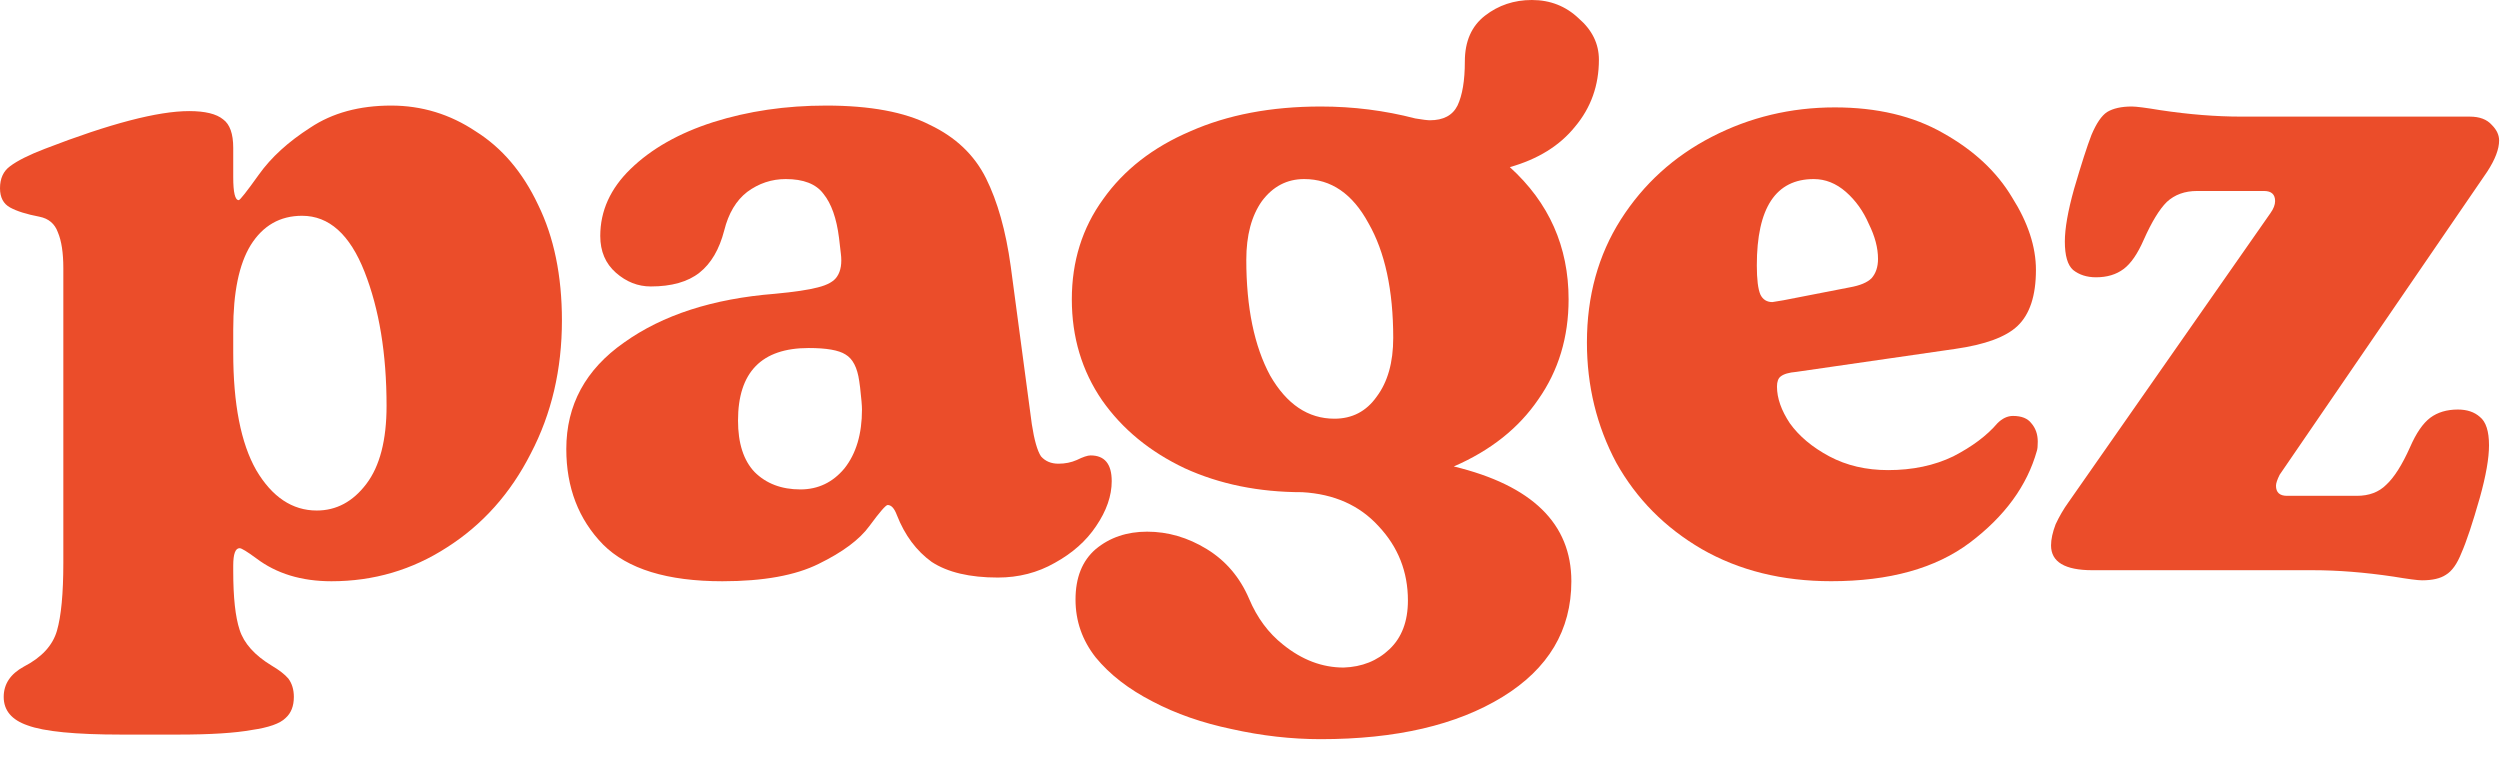 <svg width="48" height="15" viewBox="0 0 48 15" fill="none" xmlns="http://www.w3.org/2000/svg">
<path d="M46.503 11.142C46.42 11.142 46.238 11.118 45.956 11.071C45.404 10.989 44.886 10.948 44.405 10.948H40.173C39.645 10.948 39.38 10.789 39.38 10.472C39.38 10.354 39.41 10.219 39.468 10.066C39.539 9.914 39.621 9.773 39.715 9.643L43.594 4.09C43.652 4.008 43.682 3.931 43.682 3.861C43.682 3.732 43.611 3.667 43.47 3.667H42.183C41.948 3.667 41.754 3.737 41.602 3.878C41.46 4.019 41.313 4.26 41.161 4.601C41.043 4.872 40.914 5.06 40.773 5.165C40.632 5.271 40.456 5.324 40.244 5.324C40.068 5.324 39.921 5.277 39.803 5.183C39.697 5.089 39.645 4.907 39.645 4.636C39.645 4.39 39.703 4.055 39.821 3.632C39.962 3.15 40.074 2.803 40.156 2.591C40.25 2.368 40.35 2.221 40.456 2.151C40.573 2.08 40.732 2.045 40.931 2.045C41.014 2.045 41.196 2.068 41.478 2.115C42.031 2.198 42.548 2.239 43.029 2.239H47.419C47.607 2.239 47.748 2.292 47.842 2.398C47.936 2.492 47.983 2.591 47.983 2.697C47.983 2.862 47.907 3.062 47.754 3.297L43.77 9.114C43.723 9.208 43.699 9.279 43.699 9.326C43.699 9.455 43.77 9.52 43.911 9.52H45.251C45.486 9.52 45.674 9.449 45.815 9.308C45.968 9.167 46.121 8.926 46.273 8.586C46.391 8.315 46.52 8.127 46.661 8.021C46.802 7.916 46.979 7.863 47.19 7.863C47.366 7.863 47.507 7.91 47.613 8.004C47.731 8.098 47.789 8.28 47.789 8.55C47.789 8.797 47.731 9.132 47.613 9.555C47.472 10.049 47.355 10.401 47.261 10.613C47.178 10.825 47.078 10.966 46.961 11.036C46.855 11.107 46.702 11.142 46.503 11.142Z" fill="#EB4D2A"/>
<path d="M35.159 11.159C34.218 11.159 33.39 10.954 32.673 10.542C31.968 10.131 31.421 9.579 31.033 8.885C30.657 8.18 30.469 7.41 30.469 6.576C30.469 5.682 30.687 4.895 31.121 4.213C31.556 3.532 32.138 3.003 32.867 2.627C33.596 2.251 34.383 2.062 35.229 2.062C36.04 2.062 36.734 2.227 37.309 2.556C37.897 2.885 38.338 3.297 38.632 3.79C38.937 4.272 39.09 4.736 39.09 5.183C39.09 5.677 38.972 6.035 38.737 6.258C38.514 6.47 38.115 6.617 37.539 6.699L34.489 7.14C34.348 7.152 34.248 7.181 34.189 7.228C34.142 7.263 34.118 7.328 34.118 7.422C34.118 7.645 34.201 7.88 34.365 8.127C34.542 8.374 34.794 8.586 35.123 8.762C35.453 8.938 35.829 9.026 36.252 9.026C36.722 9.026 37.139 8.938 37.503 8.762C37.868 8.574 38.15 8.362 38.35 8.127C38.444 8.033 38.544 7.986 38.649 7.986C38.814 7.986 38.931 8.033 39.002 8.127C39.084 8.221 39.125 8.339 39.125 8.48C39.125 8.562 39.12 8.621 39.108 8.656C38.92 9.326 38.491 9.914 37.821 10.419C37.163 10.913 36.275 11.159 35.159 11.159ZM35.511 5.518C35.711 5.483 35.852 5.424 35.934 5.342C36.017 5.248 36.058 5.124 36.058 4.971C36.058 4.76 35.999 4.537 35.882 4.301C35.776 4.055 35.629 3.849 35.441 3.684C35.253 3.52 35.047 3.438 34.824 3.438C34.095 3.438 33.731 3.99 33.731 5.095C33.731 5.365 33.754 5.553 33.801 5.659C33.848 5.753 33.925 5.8 34.03 5.8L34.242 5.765L35.511 5.518Z" fill="#EB4D2A"/>
<path d="M27.913 8.956C29.418 9.32 30.17 10.055 30.17 11.16C30.17 12.1 29.729 12.84 28.848 13.381C27.966 13.922 26.802 14.192 25.357 14.192C24.793 14.192 24.223 14.127 23.647 13.998C23.083 13.88 22.577 13.704 22.131 13.469C21.672 13.234 21.308 12.952 21.038 12.623C20.779 12.294 20.65 11.924 20.65 11.512C20.65 11.089 20.779 10.766 21.038 10.543C21.308 10.319 21.637 10.208 22.025 10.208C22.424 10.208 22.806 10.319 23.171 10.543C23.535 10.766 23.805 11.083 23.982 11.495C24.135 11.859 24.352 12.153 24.634 12.376C24.998 12.67 25.386 12.817 25.798 12.817C26.15 12.805 26.444 12.688 26.679 12.464C26.914 12.241 27.032 11.93 27.032 11.53C27.032 10.977 26.844 10.502 26.468 10.102C26.103 9.702 25.616 9.485 25.004 9.45C24.17 9.45 23.418 9.297 22.748 8.991C22.078 8.674 21.549 8.239 21.161 7.687C20.773 7.122 20.579 6.476 20.579 5.747C20.579 5.019 20.779 4.378 21.179 3.826C21.578 3.262 22.137 2.827 22.854 2.521C23.57 2.204 24.405 2.045 25.357 2.045C25.98 2.045 26.585 2.121 27.173 2.274C27.314 2.298 27.408 2.309 27.455 2.309C27.713 2.309 27.89 2.215 27.984 2.027C28.078 1.828 28.125 1.546 28.125 1.181C28.125 0.793 28.254 0.5 28.513 0.3C28.771 0.1 29.071 0 29.412 0C29.764 0 30.064 0.118 30.311 0.353C30.569 0.576 30.699 0.84 30.699 1.146C30.699 1.64 30.546 2.069 30.24 2.433C29.947 2.797 29.529 3.056 28.989 3.209C29.741 3.89 30.117 4.737 30.117 5.747C30.117 6.476 29.923 7.117 29.535 7.669C29.159 8.221 28.618 8.65 27.913 8.956ZM25.04 3.438C24.71 3.438 24.44 3.579 24.229 3.861C24.029 4.143 23.929 4.519 23.929 4.989C23.929 5.906 24.082 6.646 24.387 7.211C24.705 7.763 25.116 8.039 25.621 8.039C25.962 8.039 26.233 7.898 26.432 7.616C26.644 7.334 26.75 6.958 26.75 6.488C26.75 5.571 26.591 4.836 26.274 4.284C25.968 3.72 25.557 3.438 25.04 3.438Z" fill="#EB4D2A"/>
<path d="M13.87 11.16C12.812 11.16 12.048 10.925 11.578 10.454C11.108 9.972 10.873 9.361 10.873 8.621C10.873 7.775 11.243 7.093 11.983 6.576C12.724 6.047 13.688 5.735 14.875 5.641C15.251 5.606 15.527 5.565 15.703 5.518C15.891 5.471 16.015 5.401 16.074 5.306C16.144 5.201 16.168 5.054 16.144 4.866L16.109 4.566C16.062 4.19 15.962 3.908 15.809 3.72C15.668 3.532 15.427 3.438 15.086 3.438C14.816 3.438 14.569 3.52 14.346 3.685C14.134 3.849 13.987 4.096 13.905 4.425C13.811 4.789 13.652 5.06 13.429 5.236C13.206 5.412 12.894 5.5 12.495 5.5C12.248 5.5 12.025 5.412 11.825 5.236C11.625 5.06 11.525 4.825 11.525 4.531C11.525 4.049 11.719 3.62 12.107 3.244C12.507 2.856 13.035 2.556 13.694 2.345C14.364 2.133 15.086 2.027 15.862 2.027C16.708 2.027 17.372 2.151 17.854 2.398C18.348 2.633 18.706 2.973 18.93 3.42C19.153 3.867 19.312 4.431 19.406 5.113L19.811 8.145C19.858 8.45 19.917 8.656 19.987 8.762C20.07 8.856 20.181 8.903 20.322 8.903C20.452 8.903 20.569 8.879 20.675 8.832C20.793 8.774 20.881 8.744 20.939 8.744C21.21 8.744 21.345 8.909 21.345 9.238C21.345 9.52 21.245 9.808 21.045 10.102C20.857 10.384 20.593 10.619 20.252 10.807C19.923 10.995 19.558 11.089 19.159 11.089C18.618 11.089 18.195 10.989 17.889 10.789C17.596 10.578 17.372 10.278 17.22 9.89C17.172 9.761 17.114 9.696 17.043 9.696C17.008 9.696 16.89 9.831 16.691 10.102C16.503 10.36 16.179 10.601 15.721 10.825C15.274 11.048 14.657 11.16 13.87 11.16ZM15.368 9.397C15.709 9.397 15.991 9.261 16.215 8.991C16.438 8.709 16.55 8.333 16.55 7.863C16.55 7.792 16.538 7.651 16.514 7.44L16.497 7.316C16.461 7.058 16.373 6.887 16.232 6.805C16.103 6.723 15.868 6.682 15.527 6.682C14.622 6.682 14.17 7.146 14.17 8.074C14.17 8.509 14.275 8.838 14.487 9.062C14.71 9.285 15.004 9.397 15.368 9.397Z" fill="#EB4D2A"/>
<path d="M2.327 14.104C1.446 14.104 0.846 14.045 0.529 13.927C0.223 13.822 0.071 13.639 0.071 13.381C0.071 13.134 0.2 12.94 0.458 12.799C0.799 12.623 1.011 12.394 1.093 12.112C1.175 11.829 1.216 11.395 1.216 10.807V5.148C1.216 4.854 1.181 4.625 1.111 4.46C1.052 4.296 0.934 4.196 0.758 4.161C0.511 4.114 0.323 4.055 0.194 3.984C0.065 3.914 0 3.79 0 3.614C0 3.426 0.065 3.285 0.194 3.191C0.335 3.085 0.558 2.973 0.864 2.856C2.11 2.374 3.032 2.133 3.632 2.133C3.937 2.133 4.155 2.186 4.284 2.292C4.413 2.386 4.478 2.568 4.478 2.838V3.402C4.478 3.696 4.513 3.843 4.584 3.843C4.607 3.843 4.737 3.679 4.972 3.35C5.207 3.02 5.536 2.721 5.959 2.45C6.382 2.168 6.899 2.027 7.51 2.027C8.098 2.027 8.639 2.192 9.132 2.521C9.638 2.838 10.037 3.308 10.331 3.931C10.637 4.554 10.789 5.295 10.789 6.153C10.789 7.093 10.59 7.945 10.19 8.709C9.802 9.473 9.267 10.072 8.586 10.507C7.916 10.942 7.175 11.16 6.364 11.16C5.788 11.16 5.307 11.013 4.919 10.719C4.742 10.589 4.637 10.525 4.601 10.525C4.519 10.525 4.478 10.636 4.478 10.86V10.966C4.478 11.471 4.519 11.847 4.601 12.094C4.684 12.352 4.889 12.582 5.218 12.781C5.359 12.864 5.465 12.946 5.536 13.028C5.606 13.122 5.642 13.24 5.642 13.381C5.642 13.557 5.589 13.692 5.483 13.786C5.377 13.892 5.16 13.969 4.831 14.016C4.513 14.074 4.043 14.104 3.42 14.104H2.327ZM6.082 9.802C6.458 9.802 6.776 9.632 7.034 9.291C7.293 8.95 7.422 8.45 7.422 7.792C7.422 6.793 7.281 5.935 6.999 5.218C6.717 4.501 6.317 4.143 5.8 4.143C5.377 4.143 5.048 4.331 4.813 4.707C4.59 5.071 4.478 5.612 4.478 6.329V6.77C4.478 7.757 4.625 8.509 4.919 9.026C5.224 9.543 5.612 9.802 6.082 9.802Z" fill="#EB4D2A"/>
</svg>
